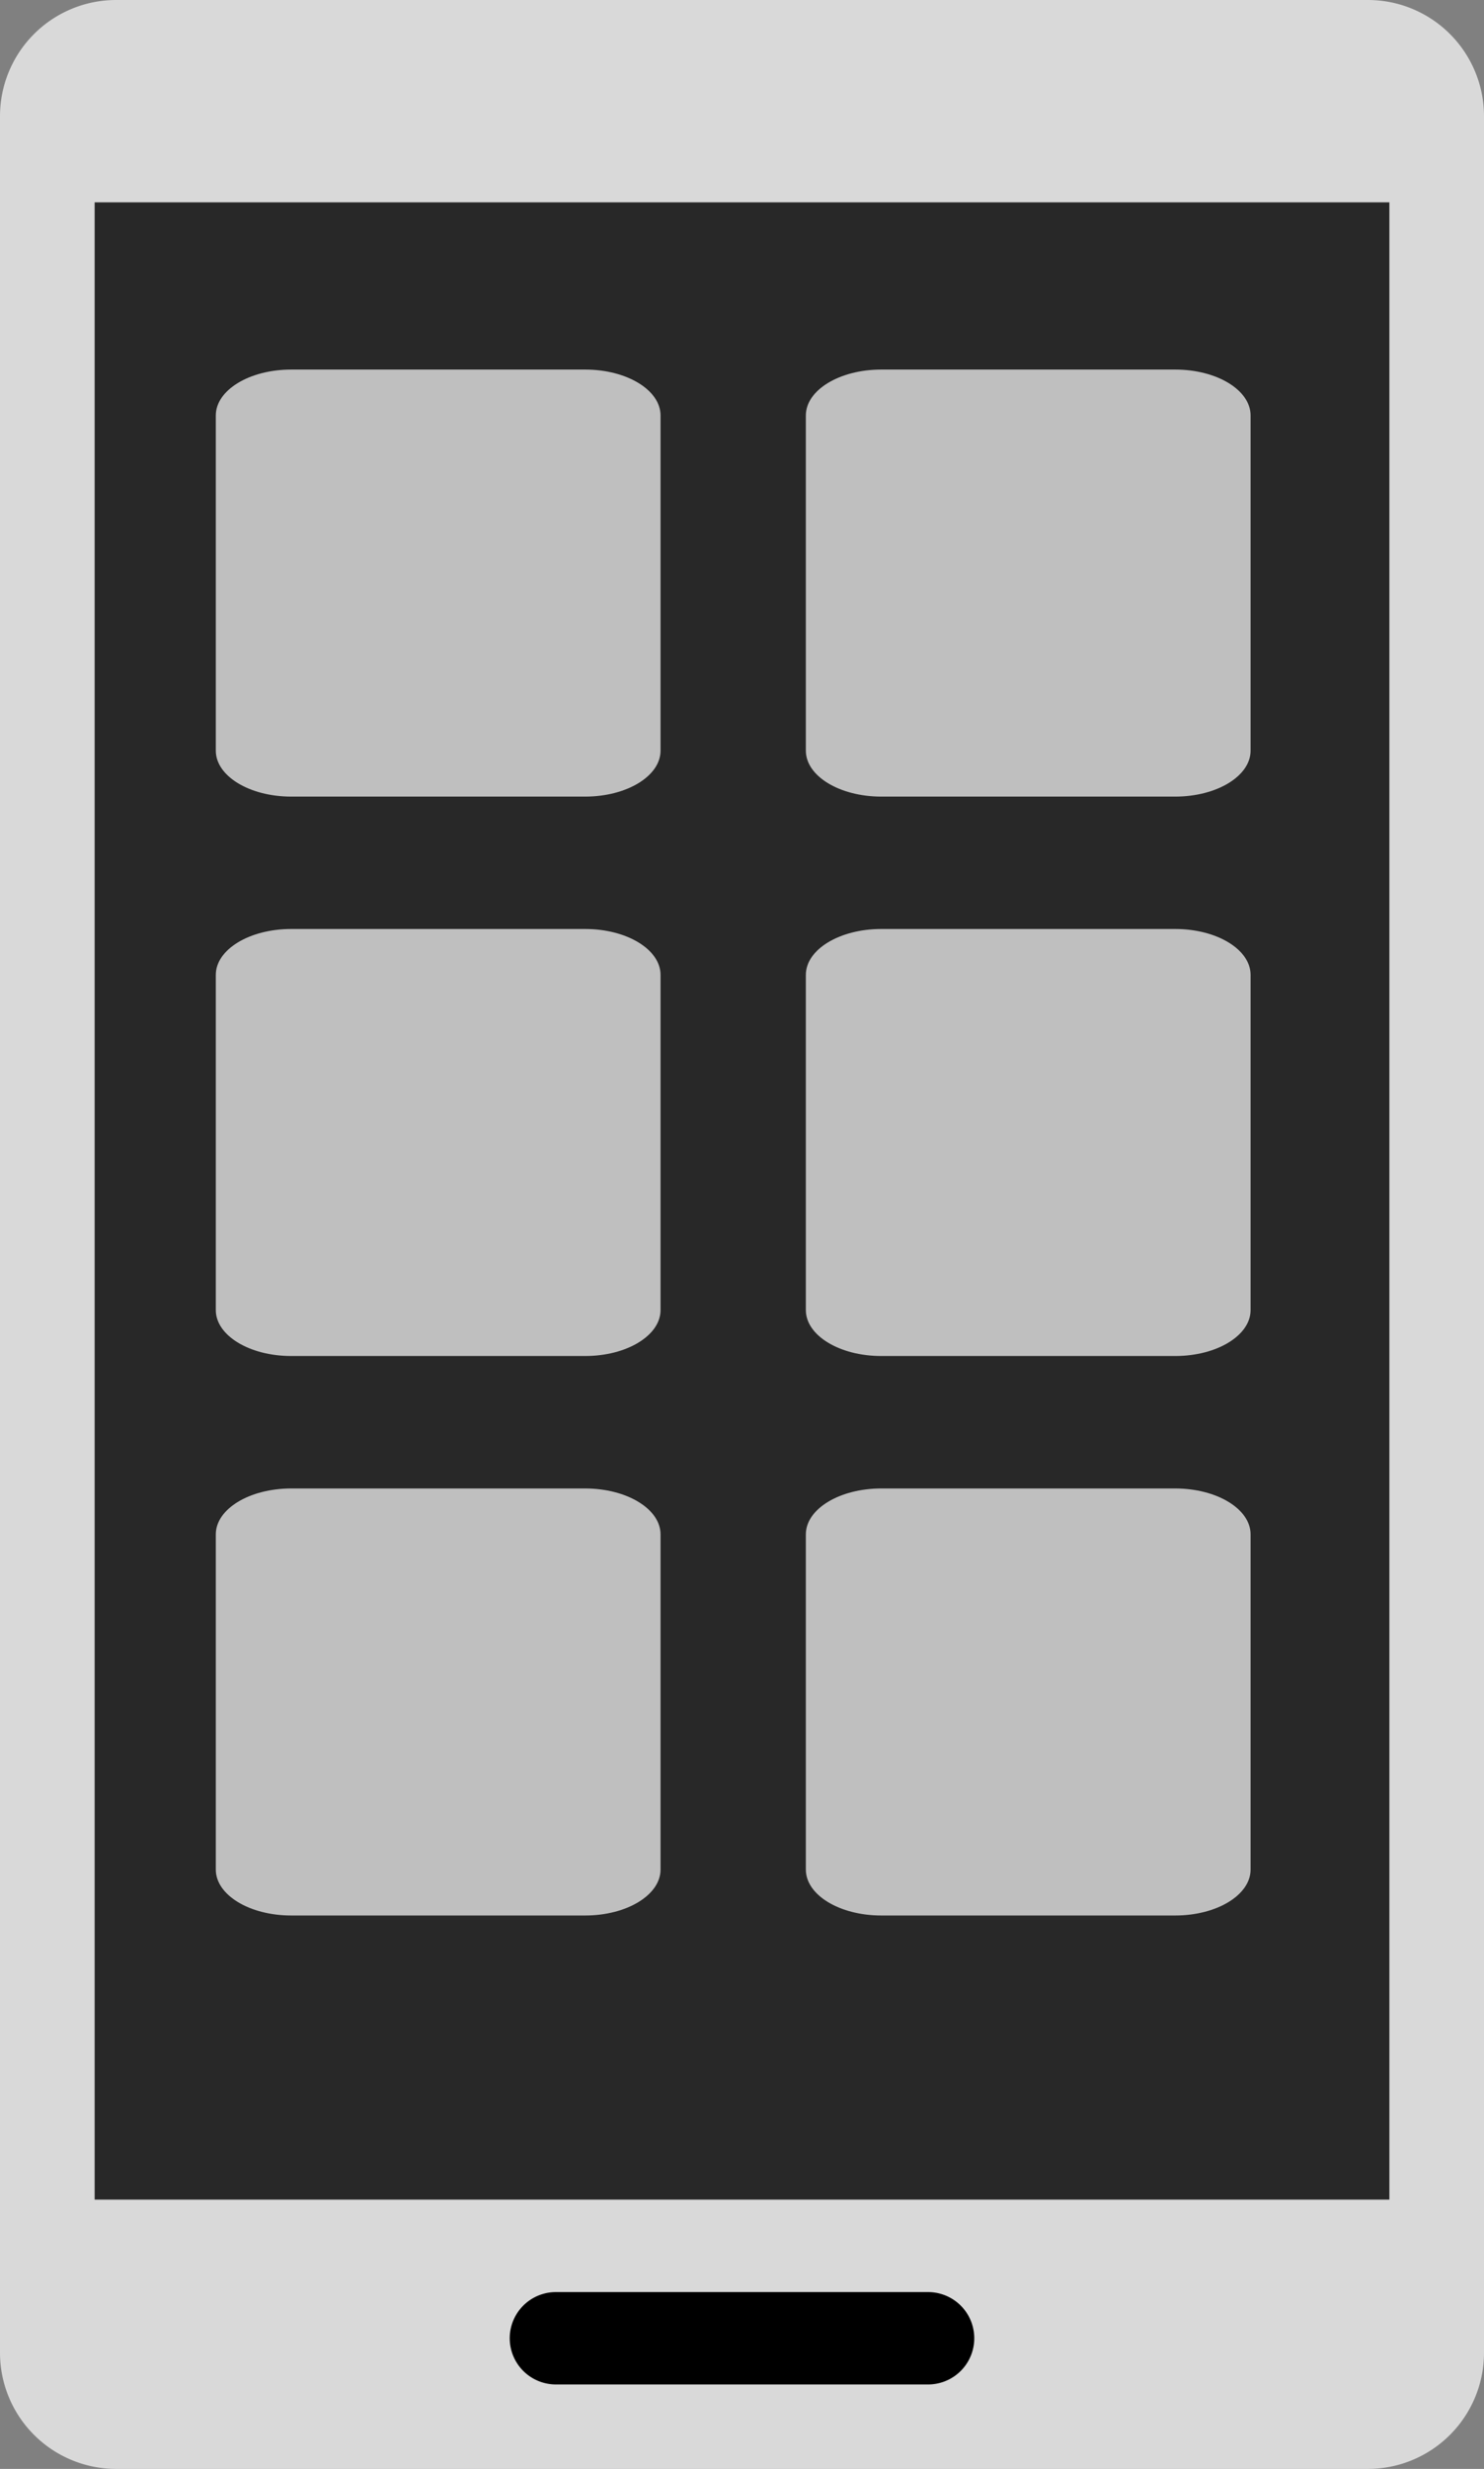 <svg xmlns="http://www.w3.org/2000/svg" width="50.817" height="84.475" viewBox="0 0 50.817 84.475">
  <rect x="0" y="0" width="50.817" height="84.475" fill="#808080" stroke="none"/>
  <g id="mobile" transform="translate(-98.666 -64.833)">
    <path id="Path_1897" data-name="Path 1897" d="M145.506,149.308H102.643a3.977,3.977,0,0,1-3.977-3.977V68.81a3.977,3.977,0,0,1,3.977-3.977h42.863a3.977,3.977,0,0,1,3.977,3.977v76.521a3.977,3.977,0,0,1-3.977,3.977Z" transform="translate(0 0)" fill="rgba(255,255,255,0.7)"/>
    <path id="Path_1898" data-name="Path 1898" d="M113.333,96.167h44.336v68.338H113.333Z" transform="translate(-11.426 -24.411)" fill="#282828"/>
    <path id="Path_1899" data-name="Path 1899" d="M191.995,419.784H179.247a1.58,1.58,0,1,0,0,3.16h12.747a1.58,1.58,0,1,0,0-3.16Z" transform="translate(-61.546 -276.526)"/>
    <path id="Path_2234" data-name="Path 2234" d="M2.581,0H12.648c1.426,0,2.581.7,2.581,1.571V13.04c0,.868-1.156,1.571-2.581,1.571H2.581C1.156,14.611,0,13.908,0,13.04V1.571C0,.7,1.156,0,2.581,0Z" transform="translate(106.056 77.478)" fill="rgba(255,255,255,0.7)"/>
    <path id="Path_2235" data-name="Path 2235" d="M2.581,0H12.648c1.426,0,2.581.7,2.581,1.571V13.04c0,.868-1.156,1.571-2.581,1.571H2.581C1.156,14.611,0,13.908,0,13.04V1.571C0,.7,1.156,0,2.581,0Z" transform="translate(126.261 77.478)" fill="rgba(255,255,255,0.7)"/>
    <path id="Path_2236" data-name="Path 2236" d="M2.581,0H12.648c1.426,0,2.581.7,2.581,1.571V13.04c0,.868-1.156,1.571-2.581,1.571H2.581C1.156,14.611,0,13.908,0,13.04V1.571C0,.7,1.156,0,2.581,0Z" transform="translate(106.056 96.619)" fill="rgba(255,255,255,0.7)"/>
    <path id="Path_2237" data-name="Path 2237" d="M2.581,0H12.648c1.426,0,2.581.7,2.581,1.571V13.04c0,.868-1.156,1.571-2.581,1.571H2.581C1.156,14.611,0,13.908,0,13.04V1.571C0,.7,1.156,0,2.581,0Z" transform="translate(126.261 96.619)" fill="rgba(255,255,255,0.7)"/>
    <path id="Path_2238" data-name="Path 2238" d="M2.581,0H12.648c1.426,0,2.581.7,2.581,1.571V13.04c0,.868-1.156,1.571-2.581,1.571H2.581C1.156,14.611,0,13.908,0,13.04V1.571C0,.7,1.156,0,2.581,0Z" transform="translate(106.056 115.762)" fill="rgba(255,255,255,0.7)"/>
    <path id="Path_2239" data-name="Path 2239" d="M2.581,0H12.648c1.426,0,2.581.7,2.581,1.571V13.04c0,.868-1.156,1.571-2.581,1.571H2.581C1.156,14.611,0,13.908,0,13.04V1.571C0,.7,1.156,0,2.581,0Z" transform="translate(126.261 115.762)" fill="rgba(255,255,255,0.7)"/>
  </g>
</svg>
